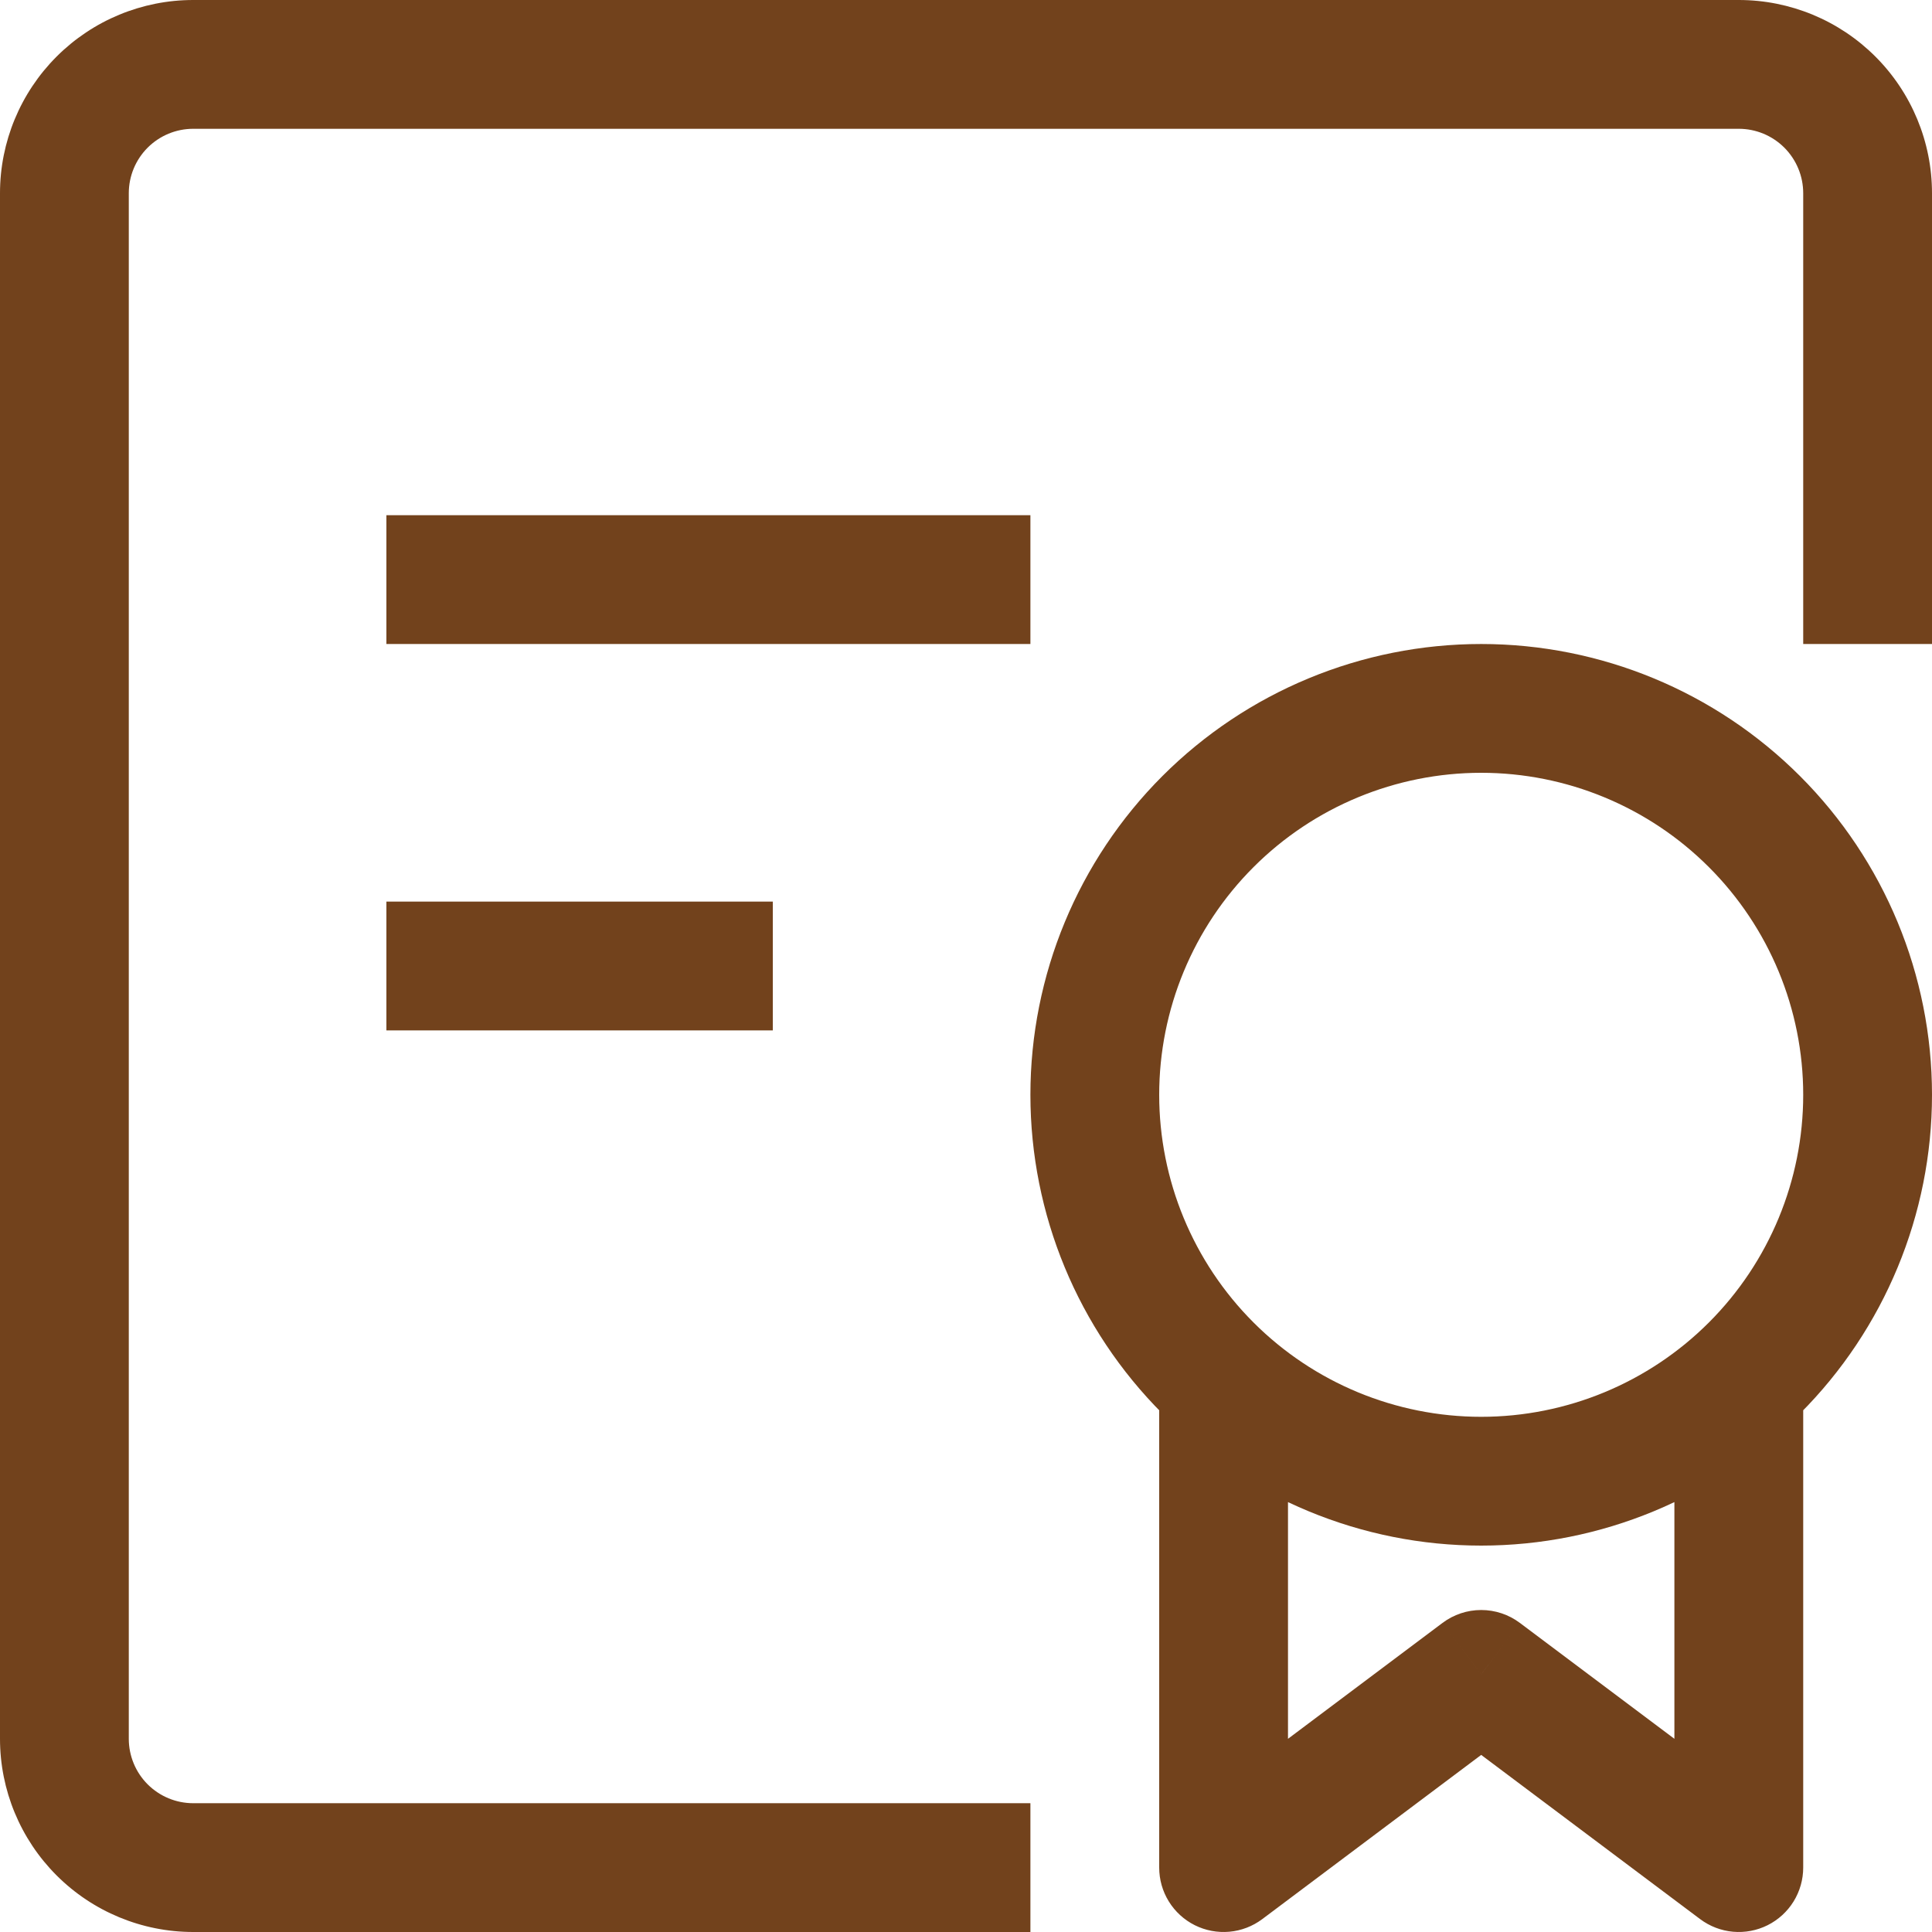 <svg width="89" height="89" viewBox="0 0 89 89" fill="none" xmlns="http://www.w3.org/2000/svg">
<g clip-path="url(#clip0_114_1151)">
<path d="M56.367 86.033H53.4C53.4 86.584 53.553 87.124 53.843 87.593C54.133 88.062 54.547 88.44 55.04 88.687C55.533 88.933 56.084 89.037 56.633 88.988C57.182 88.939 57.706 88.737 58.147 88.407L56.367 86.033ZM68.233 77.133L70.013 74.76C69.5 74.375 68.875 74.167 68.233 74.167C67.591 74.167 66.967 74.375 66.453 74.76L68.233 77.133ZM80.1 86.033L78.32 88.407C78.761 88.737 79.285 88.939 79.834 88.988C80.382 89.037 80.934 88.933 81.427 88.687C81.919 88.44 82.334 88.062 82.624 87.593C82.913 87.124 83.067 86.584 83.067 86.033H80.1ZM68.233 65.267C64.299 65.267 60.526 63.704 57.745 60.922C54.963 58.14 53.4 54.367 53.4 50.433H47.467C47.467 55.941 49.655 61.223 53.549 65.118C57.444 69.012 62.726 71.2 68.233 71.2V65.267ZM83.067 50.433C83.067 54.367 81.504 58.14 78.722 60.922C75.94 63.704 72.167 65.267 68.233 65.267V71.2C73.741 71.2 79.023 69.012 82.918 65.118C86.812 61.223 89 55.941 89 50.433H83.067ZM68.233 35.6C72.167 35.6 75.94 37.163 78.722 39.945C81.504 42.726 83.067 46.499 83.067 50.433H89C89 44.926 86.812 39.644 82.918 35.749C79.023 31.855 73.741 29.667 68.233 29.667V35.6ZM68.233 29.667C62.726 29.667 57.444 31.855 53.549 35.749C49.655 39.644 47.467 44.926 47.467 50.433H53.4C53.4 46.499 54.963 42.726 57.745 39.945C60.526 37.163 64.299 35.6 68.233 35.6V29.667ZM53.4 62.3V86.033H59.333V62.3H53.4ZM58.147 88.407L70.013 79.507L66.453 74.76L54.587 83.66L58.147 88.407ZM66.453 79.507L78.32 88.407L81.88 83.66L70.013 74.76L66.453 79.507ZM83.067 86.033V62.3H77.133V86.033H83.067ZM89 29.667V8.9H83.067V29.667H89ZM80.1 0H8.9V5.933H80.1V0ZM0 8.9V80.1H5.933V8.9H0ZM8.9 89H47.467V83.067H8.9V89ZM0 80.1C0 82.46 0.938 84.724 2.607 86.393C4.276 88.062 6.54 89 8.9 89V83.067C8.113 83.067 7.359 82.754 6.802 82.198C6.246 81.641 5.933 80.887 5.933 80.1H0ZM8.9 0C6.54 0 4.276 0.938 2.607 2.607C0.938 4.276 0 6.54 0 8.9H5.933C5.933 8.113 6.246 7.359 6.802 6.802C7.359 6.246 8.113 5.933 8.9 5.933V0ZM89 8.9C89 6.54 88.062 4.276 86.393 2.607C84.724 0.938 82.46 0 80.1 0V5.933C80.887 5.933 81.641 6.246 82.198 6.802C82.754 7.359 83.067 8.113 83.067 8.9H89ZM17.8 29.667H47.467V23.733H17.8V29.667ZM17.8 47.467H35.6V41.533H17.8V47.467Z" fill="#72421C"/>
</g>
<defs>
<clipPath id="clip0_114_1151">
<rect width="89" height="89" fill="white"/>
</clipPath>
</defs>
</svg>
